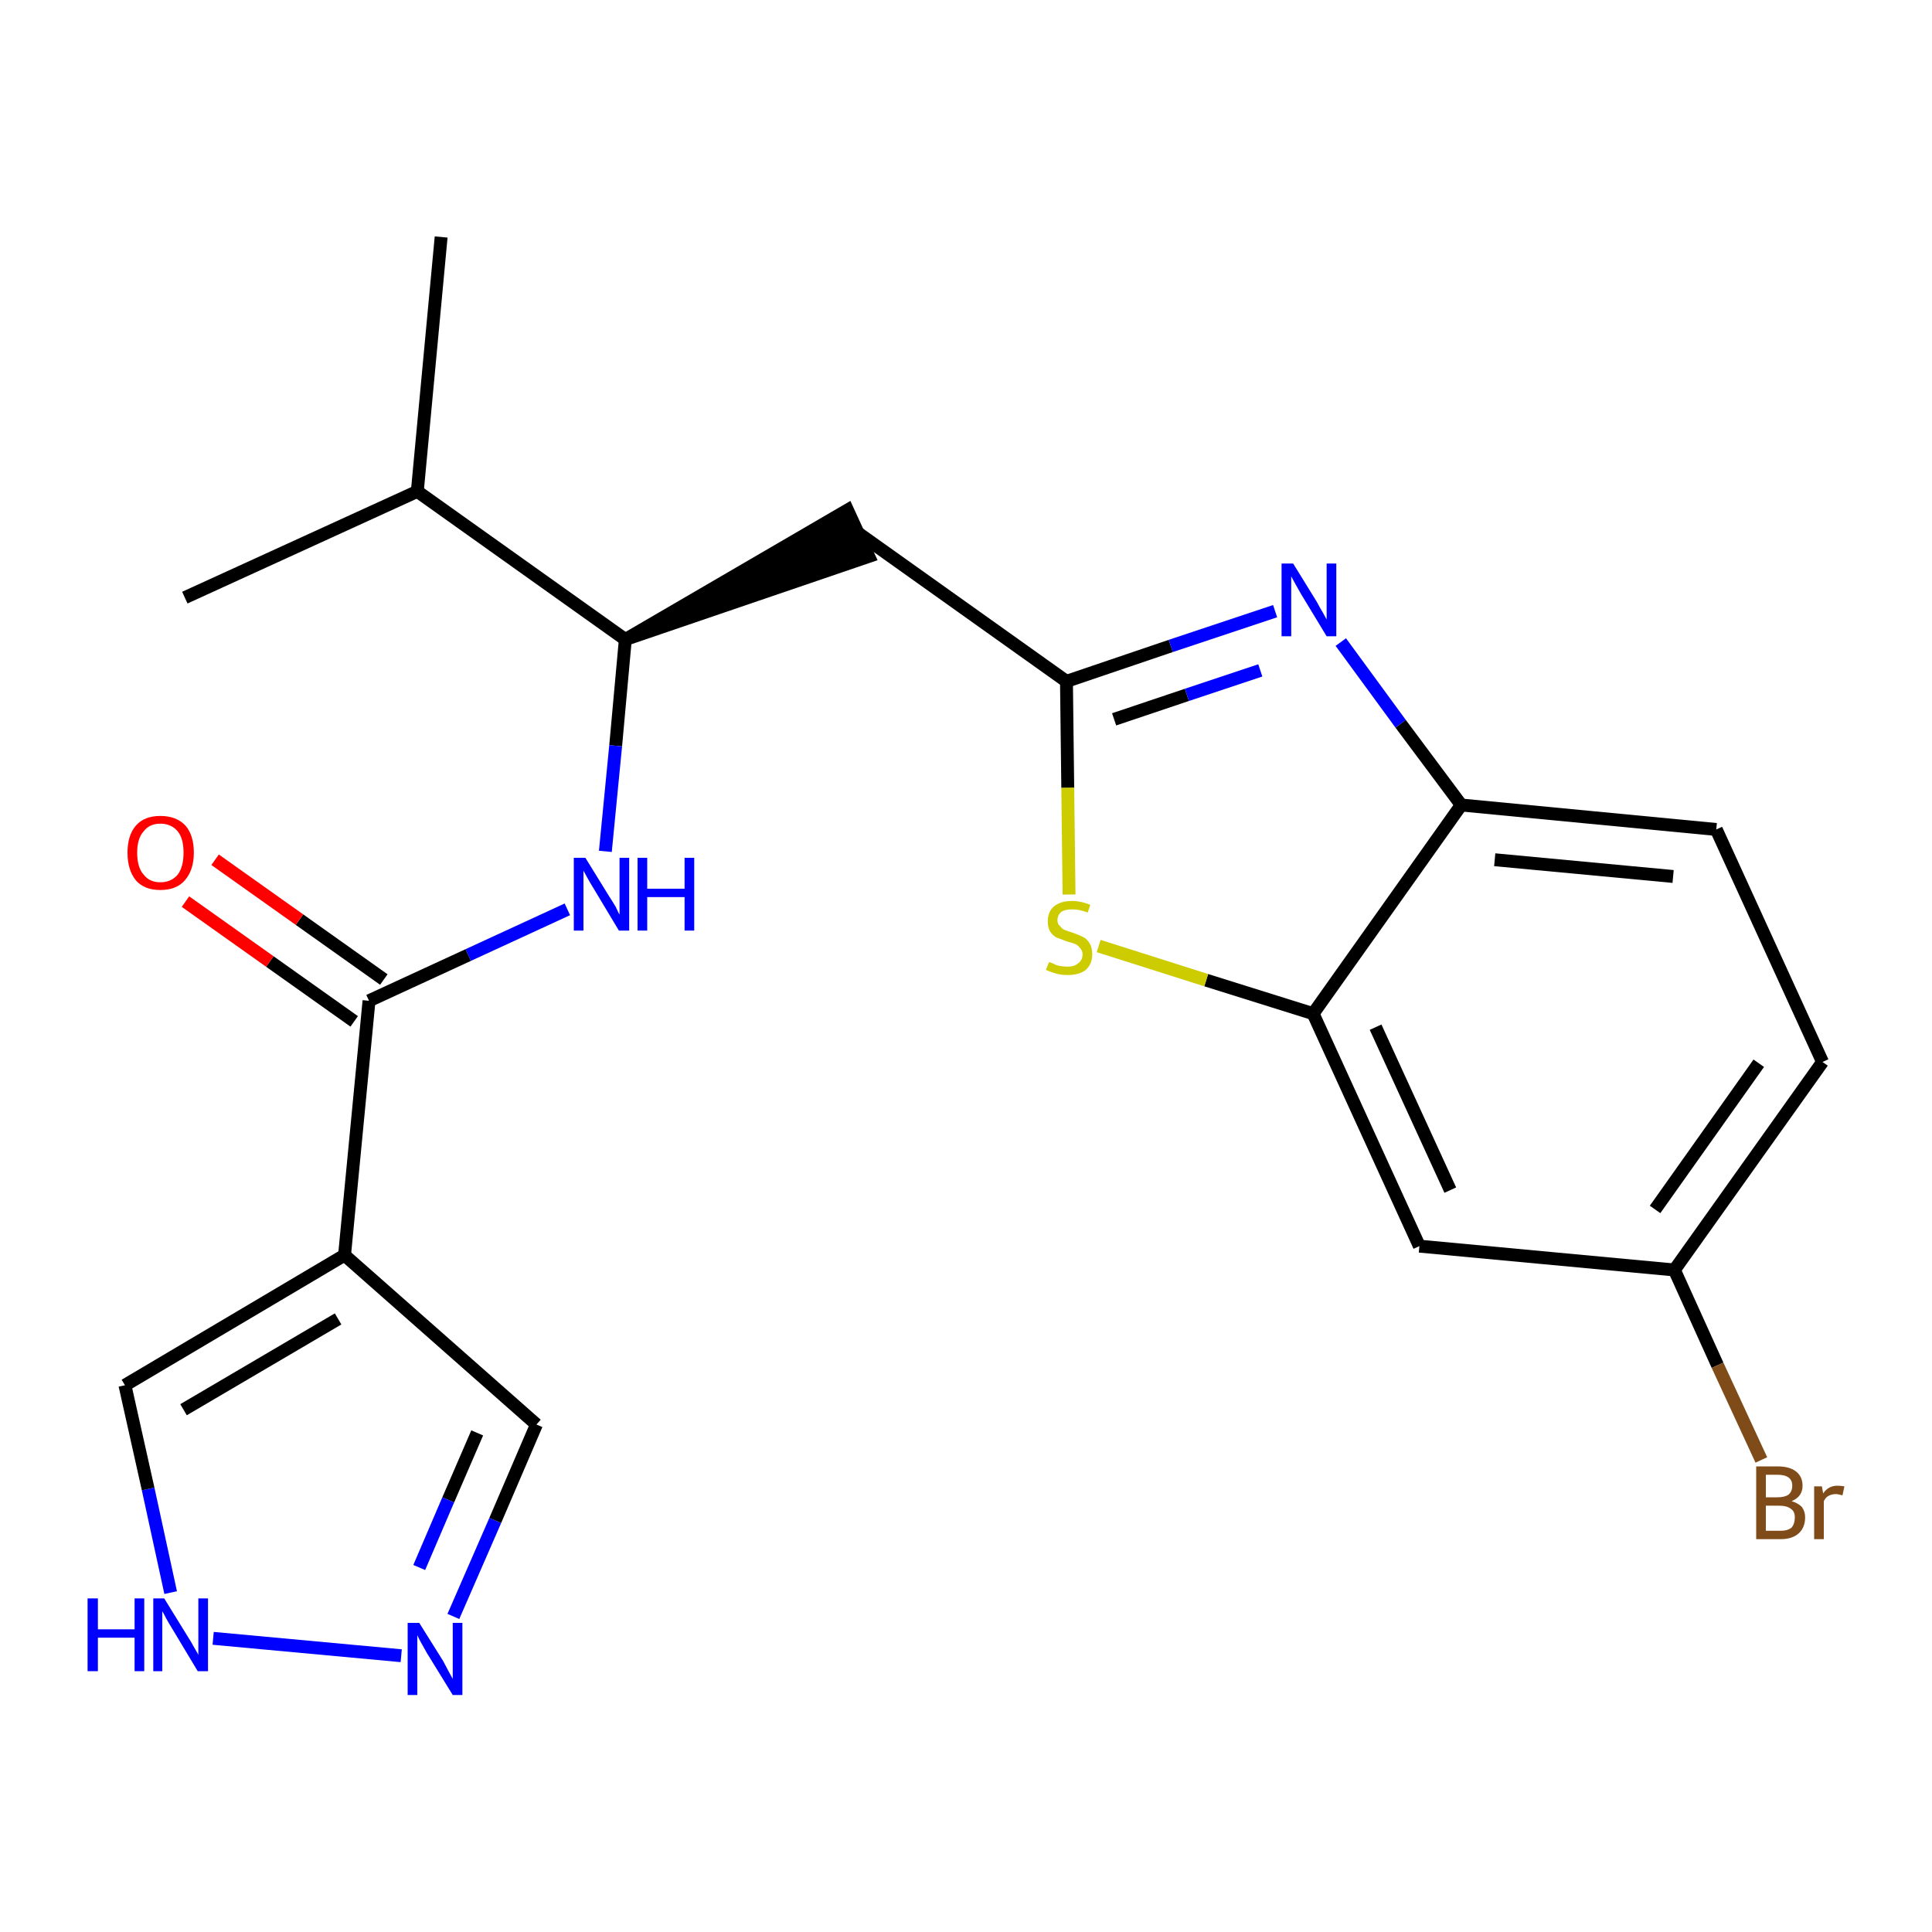<?xml version='1.0' encoding='iso-8859-1'?>
<svg version='1.1' baseProfile='full'
              xmlns='http://www.w3.org/2000/svg'
                      xmlns:rdkit='http://www.rdkit.org/xml'
                      xmlns:xlink='http://www.w3.org/1999/xlink'
                  xml:space='preserve'
width='300px' height='300px' viewBox='0 0 300 300'>
<!-- END OF HEADER -->
<path class='bond-0 atom-0 atom-1' d='M 68.5,36.8 L 64.8,76.3' style='fill:none;fill-rule:evenodd;stroke:#000000;stroke-width:2.0px;stroke-linecap:butt;stroke-linejoin:miter;stroke-opacity:1' />
<path class='bond-1 atom-1 atom-2' d='M 64.8,76.3 L 28.7,92.8' style='fill:none;fill-rule:evenodd;stroke:#000000;stroke-width:2.0px;stroke-linecap:butt;stroke-linejoin:miter;stroke-opacity:1' />
<path class='bond-2 atom-1 atom-3' d='M 64.8,76.3 L 97.1,99.3' style='fill:none;fill-rule:evenodd;stroke:#000000;stroke-width:2.0px;stroke-linecap:butt;stroke-linejoin:miter;stroke-opacity:1' />
<path class='bond-3 atom-3 atom-4' d='M 97.1,99.3 L 134.9,86.4 L 131.6,79.2 Z' style='fill:#000000;fill-rule:evenodd;fill-opacity:1;stroke:#000000;stroke-width:2.0px;stroke-linecap:butt;stroke-linejoin:miter;stroke-opacity:1;' />
<path class='bond-14 atom-3 atom-15' d='M 97.1,99.3 L 95.6,115.8' style='fill:none;fill-rule:evenodd;stroke:#000000;stroke-width:2.0px;stroke-linecap:butt;stroke-linejoin:miter;stroke-opacity:1' />
<path class='bond-14 atom-3 atom-15' d='M 95.6,115.8 L 94.0,132.2' style='fill:none;fill-rule:evenodd;stroke:#0000FF;stroke-width:2.0px;stroke-linecap:butt;stroke-linejoin:miter;stroke-opacity:1' />
<path class='bond-4 atom-4 atom-5' d='M 133.3,82.8 L 165.6,105.8' style='fill:none;fill-rule:evenodd;stroke:#000000;stroke-width:2.0px;stroke-linecap:butt;stroke-linejoin:miter;stroke-opacity:1' />
<path class='bond-5 atom-5 atom-6' d='M 165.6,105.8 L 181.8,100.3' style='fill:none;fill-rule:evenodd;stroke:#000000;stroke-width:2.0px;stroke-linecap:butt;stroke-linejoin:miter;stroke-opacity:1' />
<path class='bond-5 atom-5 atom-6' d='M 181.8,100.3 L 198.0,94.9' style='fill:none;fill-rule:evenodd;stroke:#0000FF;stroke-width:2.0px;stroke-linecap:butt;stroke-linejoin:miter;stroke-opacity:1' />
<path class='bond-5 atom-5 atom-6' d='M 173.0,111.7 L 184.3,107.9' style='fill:none;fill-rule:evenodd;stroke:#000000;stroke-width:2.0px;stroke-linecap:butt;stroke-linejoin:miter;stroke-opacity:1' />
<path class='bond-5 atom-5 atom-6' d='M 184.3,107.9 L 195.7,104.1' style='fill:none;fill-rule:evenodd;stroke:#0000FF;stroke-width:2.0px;stroke-linecap:butt;stroke-linejoin:miter;stroke-opacity:1' />
<path class='bond-22 atom-14 atom-5' d='M 166.0,138.9 L 165.8,122.3' style='fill:none;fill-rule:evenodd;stroke:#CCCC00;stroke-width:2.0px;stroke-linecap:butt;stroke-linejoin:miter;stroke-opacity:1' />
<path class='bond-22 atom-14 atom-5' d='M 165.8,122.3 L 165.6,105.8' style='fill:none;fill-rule:evenodd;stroke:#000000;stroke-width:2.0px;stroke-linecap:butt;stroke-linejoin:miter;stroke-opacity:1' />
<path class='bond-6 atom-6 atom-7' d='M 208.2,99.7 L 217.5,112.4' style='fill:none;fill-rule:evenodd;stroke:#0000FF;stroke-width:2.0px;stroke-linecap:butt;stroke-linejoin:miter;stroke-opacity:1' />
<path class='bond-6 atom-6 atom-7' d='M 217.5,112.4 L 226.9,125.0' style='fill:none;fill-rule:evenodd;stroke:#000000;stroke-width:2.0px;stroke-linecap:butt;stroke-linejoin:miter;stroke-opacity:1' />
<path class='bond-7 atom-7 atom-8' d='M 226.9,125.0 L 266.5,128.8' style='fill:none;fill-rule:evenodd;stroke:#000000;stroke-width:2.0px;stroke-linecap:butt;stroke-linejoin:miter;stroke-opacity:1' />
<path class='bond-7 atom-7 atom-8' d='M 232.1,133.5 L 259.8,136.1' style='fill:none;fill-rule:evenodd;stroke:#000000;stroke-width:2.0px;stroke-linecap:butt;stroke-linejoin:miter;stroke-opacity:1' />
<path class='bond-24 atom-13 atom-7' d='M 203.9,157.4 L 226.9,125.0' style='fill:none;fill-rule:evenodd;stroke:#000000;stroke-width:2.0px;stroke-linecap:butt;stroke-linejoin:miter;stroke-opacity:1' />
<path class='bond-8 atom-8 atom-9' d='M 266.5,128.8 L 283.0,164.9' style='fill:none;fill-rule:evenodd;stroke:#000000;stroke-width:2.0px;stroke-linecap:butt;stroke-linejoin:miter;stroke-opacity:1' />
<path class='bond-9 atom-9 atom-10' d='M 283.0,164.9 L 260.0,197.2' style='fill:none;fill-rule:evenodd;stroke:#000000;stroke-width:2.0px;stroke-linecap:butt;stroke-linejoin:miter;stroke-opacity:1' />
<path class='bond-9 atom-9 atom-10' d='M 273.1,165.1 L 257.0,187.8' style='fill:none;fill-rule:evenodd;stroke:#000000;stroke-width:2.0px;stroke-linecap:butt;stroke-linejoin:miter;stroke-opacity:1' />
<path class='bond-10 atom-10 atom-11' d='M 260.0,197.2 L 266.7,212.0' style='fill:none;fill-rule:evenodd;stroke:#000000;stroke-width:2.0px;stroke-linecap:butt;stroke-linejoin:miter;stroke-opacity:1' />
<path class='bond-10 atom-10 atom-11' d='M 266.7,212.0 L 273.5,226.7' style='fill:none;fill-rule:evenodd;stroke:#7F4C19;stroke-width:2.0px;stroke-linecap:butt;stroke-linejoin:miter;stroke-opacity:1' />
<path class='bond-11 atom-10 atom-12' d='M 260.0,197.2 L 220.4,193.5' style='fill:none;fill-rule:evenodd;stroke:#000000;stroke-width:2.0px;stroke-linecap:butt;stroke-linejoin:miter;stroke-opacity:1' />
<path class='bond-12 atom-12 atom-13' d='M 220.4,193.5 L 203.9,157.4' style='fill:none;fill-rule:evenodd;stroke:#000000;stroke-width:2.0px;stroke-linecap:butt;stroke-linejoin:miter;stroke-opacity:1' />
<path class='bond-12 atom-12 atom-13' d='M 225.2,184.8 L 213.6,159.5' style='fill:none;fill-rule:evenodd;stroke:#000000;stroke-width:2.0px;stroke-linecap:butt;stroke-linejoin:miter;stroke-opacity:1' />
<path class='bond-13 atom-13 atom-14' d='M 203.9,157.4 L 187.3,152.2' style='fill:none;fill-rule:evenodd;stroke:#000000;stroke-width:2.0px;stroke-linecap:butt;stroke-linejoin:miter;stroke-opacity:1' />
<path class='bond-13 atom-13 atom-14' d='M 187.3,152.2 L 170.6,146.9' style='fill:none;fill-rule:evenodd;stroke:#CCCC00;stroke-width:2.0px;stroke-linecap:butt;stroke-linejoin:miter;stroke-opacity:1' />
<path class='bond-15 atom-15 atom-16' d='M 88.1,141.2 L 72.7,148.3' style='fill:none;fill-rule:evenodd;stroke:#0000FF;stroke-width:2.0px;stroke-linecap:butt;stroke-linejoin:miter;stroke-opacity:1' />
<path class='bond-15 atom-15 atom-16' d='M 72.7,148.3 L 57.3,155.4' style='fill:none;fill-rule:evenodd;stroke:#000000;stroke-width:2.0px;stroke-linecap:butt;stroke-linejoin:miter;stroke-opacity:1' />
<path class='bond-16 atom-16 atom-17' d='M 59.6,152.1 L 46.5,142.8' style='fill:none;fill-rule:evenodd;stroke:#000000;stroke-width:2.0px;stroke-linecap:butt;stroke-linejoin:miter;stroke-opacity:1' />
<path class='bond-16 atom-16 atom-17' d='M 46.5,142.8 L 33.4,133.5' style='fill:none;fill-rule:evenodd;stroke:#FF0000;stroke-width:2.0px;stroke-linecap:butt;stroke-linejoin:miter;stroke-opacity:1' />
<path class='bond-16 atom-16 atom-17' d='M 55.0,158.6 L 41.9,149.3' style='fill:none;fill-rule:evenodd;stroke:#000000;stroke-width:2.0px;stroke-linecap:butt;stroke-linejoin:miter;stroke-opacity:1' />
<path class='bond-16 atom-16 atom-17' d='M 41.9,149.3 L 28.8,140.0' style='fill:none;fill-rule:evenodd;stroke:#FF0000;stroke-width:2.0px;stroke-linecap:butt;stroke-linejoin:miter;stroke-opacity:1' />
<path class='bond-17 atom-16 atom-18' d='M 57.3,155.4 L 53.5,194.9' style='fill:none;fill-rule:evenodd;stroke:#000000;stroke-width:2.0px;stroke-linecap:butt;stroke-linejoin:miter;stroke-opacity:1' />
<path class='bond-18 atom-18 atom-19' d='M 53.5,194.9 L 83.3,221.2' style='fill:none;fill-rule:evenodd;stroke:#000000;stroke-width:2.0px;stroke-linecap:butt;stroke-linejoin:miter;stroke-opacity:1' />
<path class='bond-23 atom-22 atom-18' d='M 19.4,215.1 L 53.5,194.9' style='fill:none;fill-rule:evenodd;stroke:#000000;stroke-width:2.0px;stroke-linecap:butt;stroke-linejoin:miter;stroke-opacity:1' />
<path class='bond-23 atom-22 atom-18' d='M 28.5,218.9 L 52.5,204.8' style='fill:none;fill-rule:evenodd;stroke:#000000;stroke-width:2.0px;stroke-linecap:butt;stroke-linejoin:miter;stroke-opacity:1' />
<path class='bond-19 atom-19 atom-20' d='M 83.3,221.2 L 76.9,236.1' style='fill:none;fill-rule:evenodd;stroke:#000000;stroke-width:2.0px;stroke-linecap:butt;stroke-linejoin:miter;stroke-opacity:1' />
<path class='bond-19 atom-19 atom-20' d='M 76.9,236.1 L 70.4,251.0' style='fill:none;fill-rule:evenodd;stroke:#0000FF;stroke-width:2.0px;stroke-linecap:butt;stroke-linejoin:miter;stroke-opacity:1' />
<path class='bond-19 atom-19 atom-20' d='M 74.1,222.5 L 69.6,232.9' style='fill:none;fill-rule:evenodd;stroke:#000000;stroke-width:2.0px;stroke-linecap:butt;stroke-linejoin:miter;stroke-opacity:1' />
<path class='bond-19 atom-19 atom-20' d='M 69.6,232.9 L 65.1,243.4' style='fill:none;fill-rule:evenodd;stroke:#0000FF;stroke-width:2.0px;stroke-linecap:butt;stroke-linejoin:miter;stroke-opacity:1' />
<path class='bond-20 atom-20 atom-21' d='M 62.3,257.1 L 33.1,254.4' style='fill:none;fill-rule:evenodd;stroke:#0000FF;stroke-width:2.0px;stroke-linecap:butt;stroke-linejoin:miter;stroke-opacity:1' />
<path class='bond-21 atom-21 atom-22' d='M 26.5,247.3 L 23.0,231.2' style='fill:none;fill-rule:evenodd;stroke:#0000FF;stroke-width:2.0px;stroke-linecap:butt;stroke-linejoin:miter;stroke-opacity:1' />
<path class='bond-21 atom-21 atom-22' d='M 23.0,231.2 L 19.4,215.1' style='fill:none;fill-rule:evenodd;stroke:#000000;stroke-width:2.0px;stroke-linecap:butt;stroke-linejoin:miter;stroke-opacity:1' />
<path  class='atom-6' d='M 200.8 87.5
L 204.5 93.5
Q 204.8 94.1, 205.4 95.1
Q 206.0 96.2, 206.0 96.2
L 206.0 87.5
L 207.5 87.5
L 207.5 98.8
L 206.0 98.8
L 202.0 92.2
Q 201.6 91.5, 201.1 90.6
Q 200.6 89.7, 200.5 89.5
L 200.5 98.8
L 199.0 98.8
L 199.0 87.5
L 200.8 87.5
' fill='#0000FF'/>
<path  class='atom-11' d='M 278.2 233.1
Q 279.2 233.4, 279.8 234.0
Q 280.3 234.7, 280.3 235.6
Q 280.3 237.2, 279.3 238.1
Q 278.3 239.0, 276.5 239.0
L 272.7 239.0
L 272.7 227.7
L 276.0 227.7
Q 277.9 227.7, 278.9 228.5
Q 279.9 229.3, 279.9 230.7
Q 279.9 232.4, 278.2 233.1
M 274.2 229.0
L 274.2 232.5
L 276.0 232.5
Q 277.1 232.5, 277.7 232.1
Q 278.3 231.6, 278.3 230.7
Q 278.3 229.0, 276.0 229.0
L 274.2 229.0
M 276.5 237.7
Q 277.6 237.7, 278.2 237.2
Q 278.7 236.6, 278.7 235.6
Q 278.7 234.7, 278.1 234.3
Q 277.5 233.8, 276.2 233.8
L 274.2 233.8
L 274.2 237.7
L 276.5 237.7
' fill='#7F4C19'/>
<path  class='atom-11' d='M 282.9 230.8
L 283.1 231.9
Q 283.9 230.7, 285.3 230.7
Q 285.8 230.7, 286.4 230.8
L 286.1 232.2
Q 285.4 232.0, 285.1 232.0
Q 284.4 232.0, 283.9 232.3
Q 283.5 232.5, 283.2 233.1
L 283.2 239.0
L 281.7 239.0
L 281.7 230.8
L 282.9 230.8
' fill='#7F4C19'/>
<path  class='atom-14' d='M 162.9 149.4
Q 163.0 149.4, 163.5 149.6
Q 164.0 149.9, 164.6 150.0
Q 165.2 150.1, 165.8 150.1
Q 166.8 150.1, 167.4 149.6
Q 168.1 149.1, 168.1 148.2
Q 168.1 147.6, 167.7 147.2
Q 167.4 146.8, 167.0 146.6
Q 166.5 146.4, 165.7 146.2
Q 164.7 145.8, 164.1 145.6
Q 163.5 145.3, 163.1 144.7
Q 162.7 144.1, 162.7 143.1
Q 162.7 141.6, 163.6 140.8
Q 164.6 139.9, 166.5 139.9
Q 167.8 139.9, 169.3 140.5
L 168.9 141.7
Q 167.6 141.2, 166.5 141.2
Q 165.4 141.2, 164.8 141.6
Q 164.2 142.1, 164.2 142.9
Q 164.2 143.5, 164.6 143.8
Q 164.9 144.2, 165.3 144.4
Q 165.8 144.6, 166.5 144.8
Q 167.6 145.2, 168.2 145.5
Q 168.8 145.8, 169.2 146.5
Q 169.6 147.1, 169.6 148.2
Q 169.6 149.7, 168.6 150.6
Q 167.6 151.4, 165.8 151.4
Q 164.8 151.4, 164.1 151.2
Q 163.3 151.0, 162.4 150.6
L 162.9 149.4
' fill='#CCCC00'/>
<path  class='atom-15' d='M 90.9 133.2
L 94.6 139.2
Q 95.0 139.8, 95.6 140.8
Q 96.1 141.9, 96.2 142.0
L 96.2 133.2
L 97.7 133.2
L 97.7 144.5
L 96.1 144.5
L 92.2 138.0
Q 91.7 137.2, 91.2 136.3
Q 90.7 135.4, 90.6 135.2
L 90.6 144.5
L 89.1 144.5
L 89.1 133.2
L 90.9 133.2
' fill='#0000FF'/>
<path  class='atom-15' d='M 99.0 133.2
L 100.5 133.2
L 100.5 138.0
L 106.3 138.0
L 106.3 133.2
L 107.8 133.2
L 107.8 144.5
L 106.3 144.5
L 106.3 139.3
L 100.5 139.3
L 100.5 144.5
L 99.0 144.5
L 99.0 133.2
' fill='#0000FF'/>
<path  class='atom-17' d='M 19.8 132.4
Q 19.8 129.7, 21.1 128.2
Q 22.4 126.7, 24.9 126.7
Q 27.4 126.7, 28.8 128.2
Q 30.1 129.7, 30.1 132.4
Q 30.1 135.1, 28.7 136.7
Q 27.4 138.2, 24.9 138.2
Q 22.4 138.2, 21.1 136.7
Q 19.8 135.1, 19.8 132.4
M 24.9 137.0
Q 26.6 137.0, 27.6 135.8
Q 28.5 134.6, 28.5 132.4
Q 28.5 130.2, 27.6 129.1
Q 26.6 127.9, 24.9 127.9
Q 23.2 127.9, 22.3 129.1
Q 21.3 130.2, 21.3 132.4
Q 21.3 134.7, 22.3 135.8
Q 23.2 137.0, 24.9 137.0
' fill='#FF0000'/>
<path  class='atom-20' d='M 65.1 252.0
L 68.8 257.9
Q 69.1 258.5, 69.7 259.6
Q 70.3 260.7, 70.3 260.7
L 70.3 252.0
L 71.8 252.0
L 71.8 263.2
L 70.3 263.2
L 66.3 256.7
Q 65.9 256.0, 65.4 255.1
Q 64.9 254.2, 64.8 253.9
L 64.8 263.2
L 63.3 263.2
L 63.3 252.0
L 65.1 252.0
' fill='#0000FF'/>
<path  class='atom-21' d='M 13.6 248.2
L 15.2 248.2
L 15.2 253.0
L 20.9 253.0
L 20.9 248.2
L 22.4 248.2
L 22.4 259.5
L 20.9 259.5
L 20.9 254.3
L 15.2 254.3
L 15.2 259.5
L 13.6 259.5
L 13.6 248.2
' fill='#0000FF'/>
<path  class='atom-21' d='M 25.5 248.2
L 29.2 254.2
Q 29.6 254.8, 30.2 255.9
Q 30.8 256.9, 30.8 257.0
L 30.8 248.2
L 32.3 248.2
L 32.3 259.5
L 30.7 259.5
L 26.8 253.0
Q 26.3 252.2, 25.8 251.3
Q 25.4 250.5, 25.2 250.2
L 25.2 259.5
L 23.8 259.5
L 23.8 248.2
L 25.5 248.2
' fill='#0000FF'/>
</svg>
